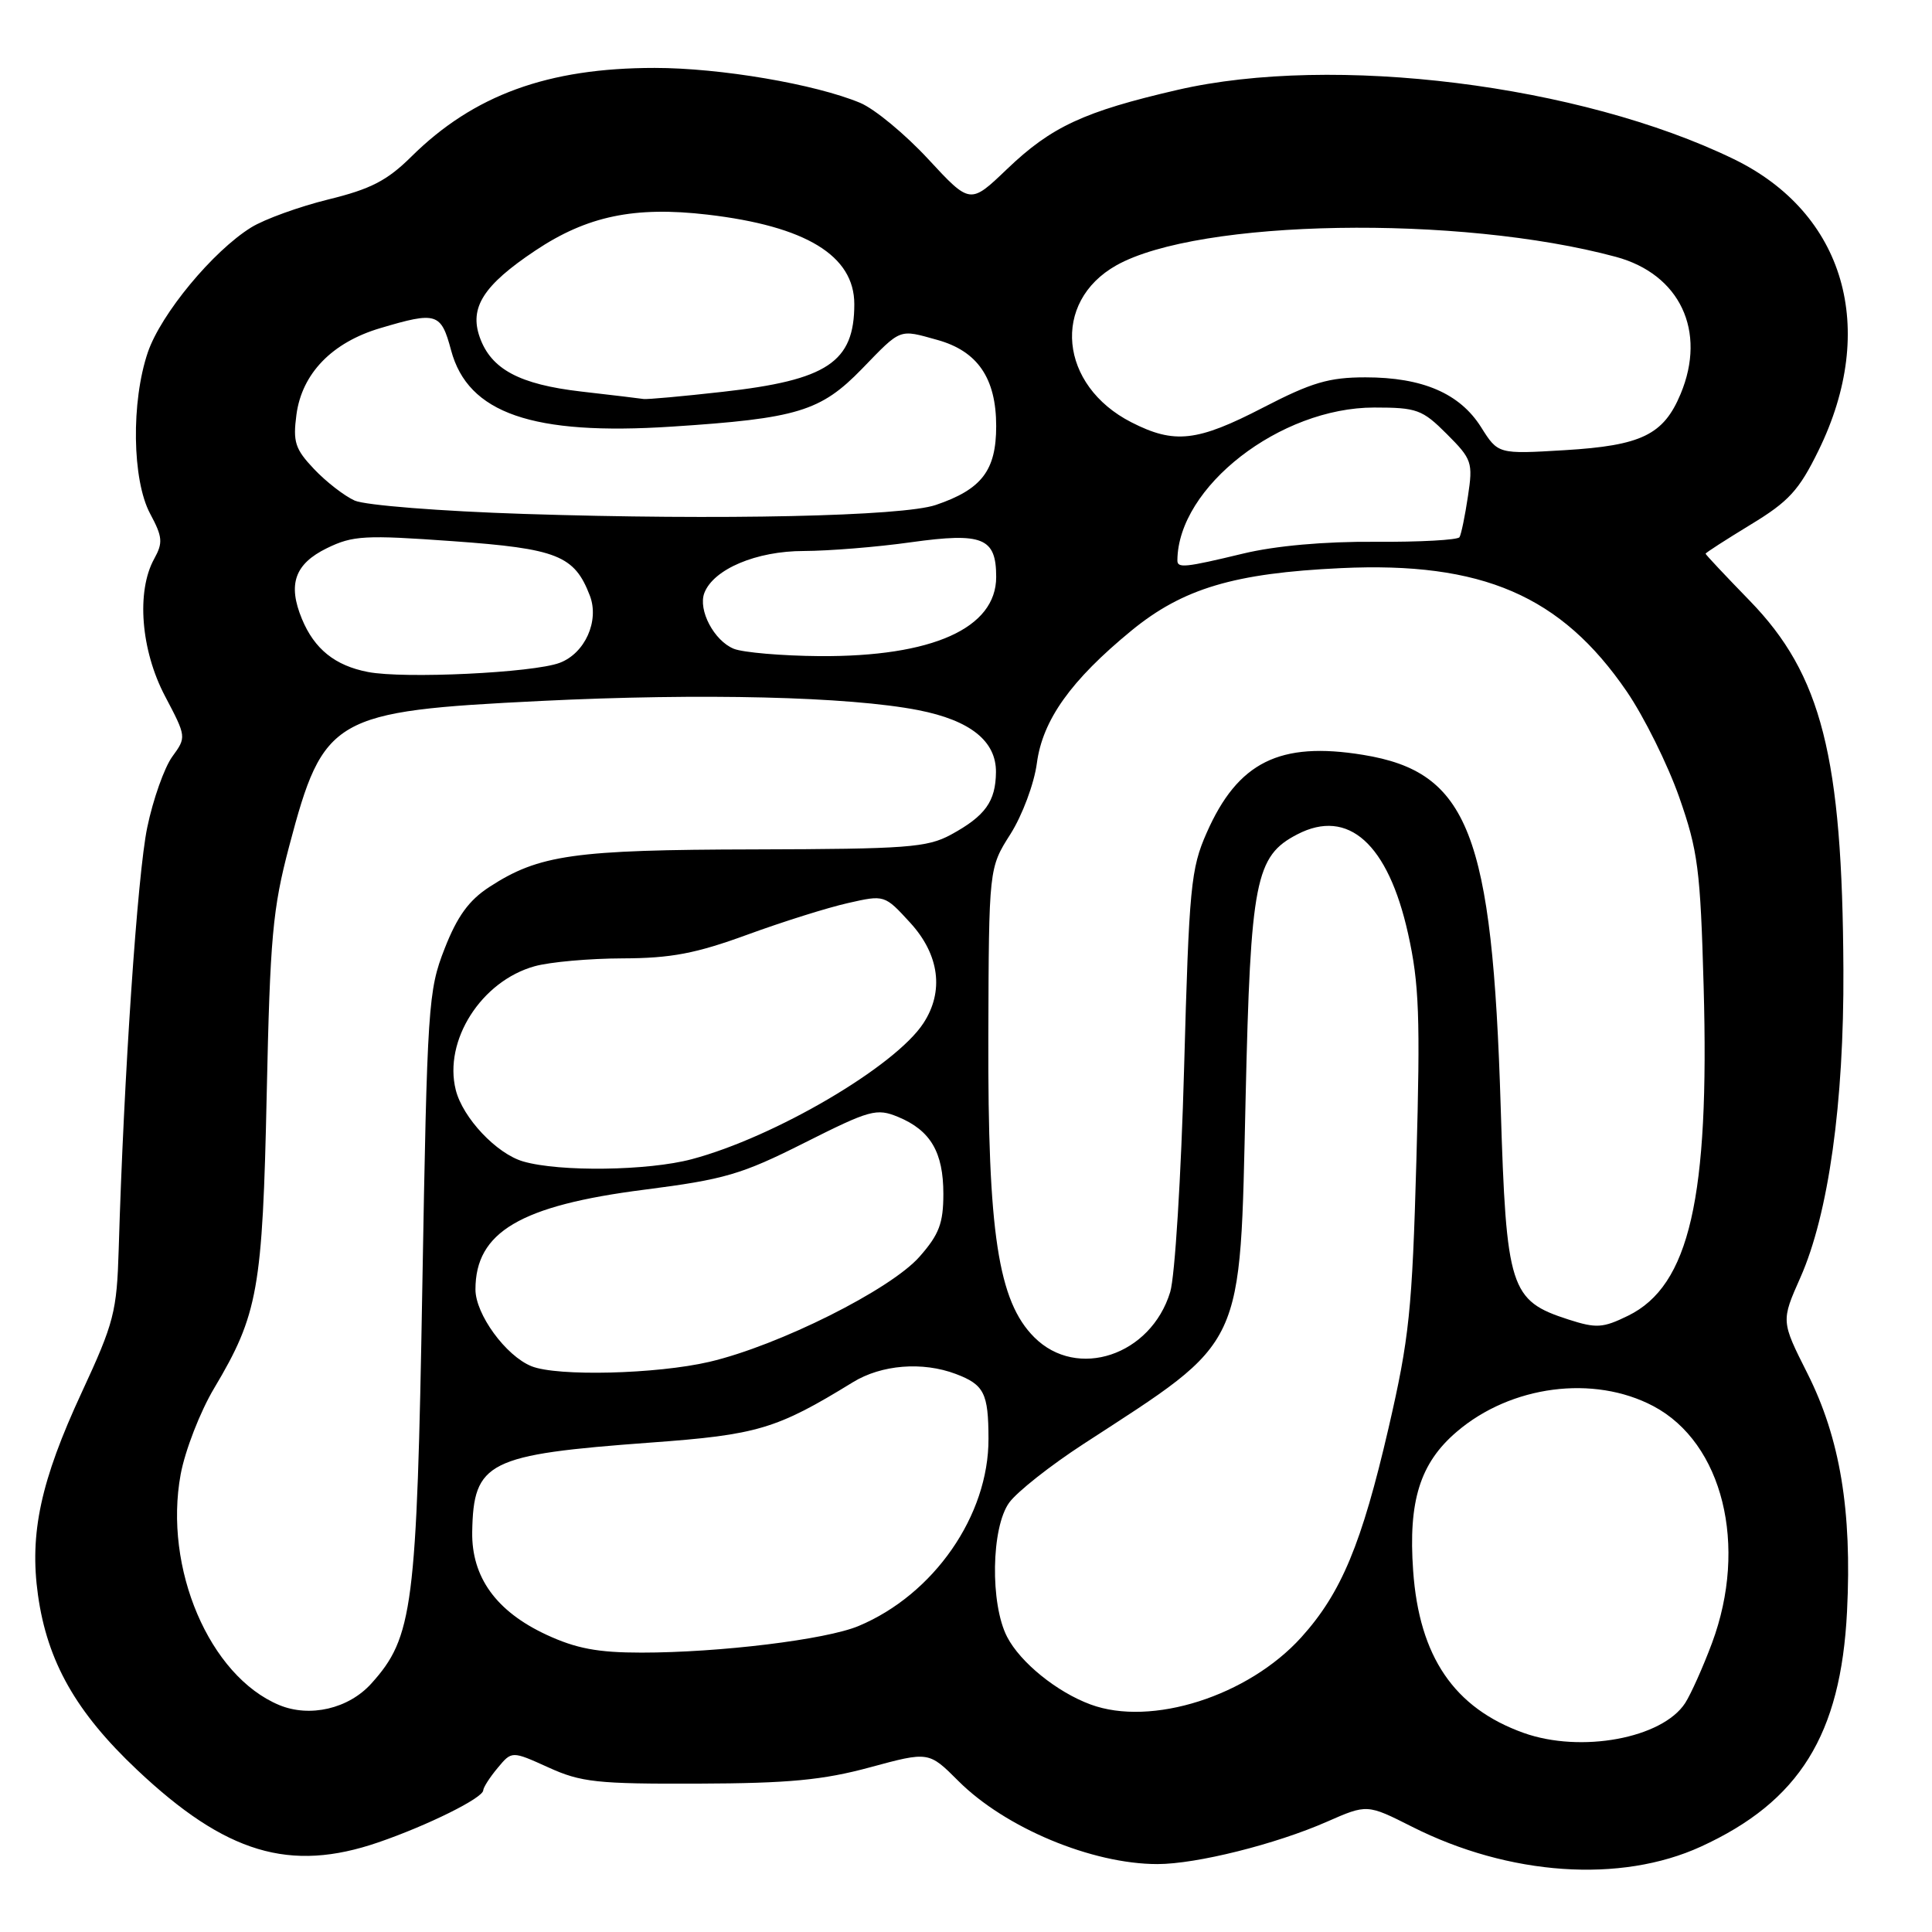 <?xml version="1.0" encoding="UTF-8" standalone="no"?>
<!DOCTYPE svg PUBLIC "-//W3C//DTD SVG 1.1//EN" "http://www.w3.org/Graphics/SVG/1.1/DTD/svg11.dtd" >
<svg xmlns="http://www.w3.org/2000/svg" xmlns:xlink="http://www.w3.org/1999/xlink" version="1.1" viewBox="0 0 256 256">
 <g >
 <path fill="currentColor"
d=" M 225.37 244.69 C 238.43 238.71 243.92 229.88 244.74 213.54 C 245.41 200.16 243.82 190.57 239.48 181.96 C 236.00 175.05 236.00 175.05 238.56 169.28 C 242.29 160.87 244.35 146.13 244.26 128.50 C 244.13 100.25 241.37 89.40 231.86 79.61 C 228.64 76.30 226.00 73.49 226.00 73.37 C 226.00 73.24 228.68 71.52 231.96 69.52 C 237.03 66.45 238.38 64.97 240.96 59.70 C 248.89 43.52 244.44 28.22 229.71 21.07 C 209.37 11.20 176.68 7.14 156.03 11.91 C 143.61 14.78 139.30 16.79 133.42 22.42 C 128.55 27.08 128.55 27.08 123.00 21.09 C 119.95 17.79 115.89 14.43 113.98 13.63 C 108.00 11.14 95.43 9.00 86.75 9.00 C 72.59 9.00 62.75 12.59 54.50 20.76 C 51.30 23.93 49.11 25.06 43.50 26.43 C 39.65 27.38 35.06 29.04 33.29 30.13 C 28.22 33.27 21.33 41.59 19.59 46.68 C 17.36 53.23 17.51 63.61 19.89 68.06 C 21.55 71.15 21.61 71.91 20.43 74.05 C 18.05 78.35 18.66 86.15 21.86 92.23 C 24.71 97.64 24.71 97.68 22.82 100.27 C 21.78 101.71 20.28 105.92 19.51 109.64 C 18.22 115.79 16.40 142.66 15.73 165.50 C 15.48 173.83 15.12 175.25 10.83 184.50 C 5.39 196.23 3.89 203.19 5.03 211.34 C 6.27 220.18 10.07 226.88 18.16 234.51 C 29.91 245.60 38.42 248.15 50.14 244.12 C 56.66 241.88 63.99 238.25 64.03 237.23 C 64.05 236.83 64.91 235.49 65.95 234.25 C 67.82 232.00 67.82 232.00 72.66 234.19 C 76.98 236.16 79.11 236.39 92.50 236.34 C 104.52 236.30 109.05 235.87 115.28 234.18 C 123.07 232.07 123.07 232.07 126.99 235.99 C 133.20 242.20 144.69 247.00 153.37 247.00 C 158.53 247.00 169.04 244.37 175.82 241.39 C 181.15 239.05 181.15 239.05 187.10 242.05 C 199.97 248.55 214.73 249.56 225.37 244.69 Z  M 201.89 229.62 C 192.69 226.33 188.05 219.53 187.25 208.14 C 186.59 198.89 188.16 193.87 193.02 189.72 C 200.20 183.57 211.17 182.14 219.08 186.32 C 228.28 191.19 231.65 204.81 226.85 217.71 C 225.66 220.90 224.06 224.47 223.29 225.67 C 220.25 230.34 209.48 232.33 201.89 229.62 Z  M 37.00 225.93 C 27.75 222.08 21.65 207.78 23.94 195.35 C 24.53 192.19 26.52 187.05 28.38 183.94 C 34.19 174.18 34.79 170.85 35.34 145.00 C 35.79 124.16 36.12 120.44 38.32 112.12 C 42.86 94.95 44.08 94.24 71.67 92.88 C 93.02 91.83 112.49 92.30 121.69 94.10 C 128.57 95.45 132.01 98.20 131.97 102.32 C 131.93 106.21 130.55 108.12 126.00 110.60 C 122.86 112.30 120.17 112.50 100.00 112.55 C 76.03 112.60 71.42 113.25 64.84 117.53 C 62.13 119.29 60.58 121.43 58.91 125.71 C 56.74 131.25 56.61 133.17 55.96 170.50 C 55.23 213.08 54.73 216.94 49.20 223.08 C 46.19 226.42 41.06 227.61 37.00 225.93 Z  M 144.50 225.85 C 140.03 224.20 135.20 220.28 133.45 216.90 C 131.18 212.52 131.34 202.38 133.73 199.10 C 134.77 197.67 139.19 194.18 143.56 191.34 C 165.17 177.28 164.27 179.21 165.05 145.50 C 165.71 116.64 166.34 113.43 171.91 110.55 C 178.65 107.06 183.93 111.80 186.58 123.73 C 188.05 130.33 188.21 134.74 187.68 153.70 C 187.12 173.65 186.74 177.31 183.99 189.22 C 180.43 204.59 177.73 211.08 172.43 216.95 C 165.39 224.74 152.55 228.83 144.50 225.85 Z  M 72.40 216.61 C 65.74 213.51 62.48 208.98 62.57 203.00 C 62.73 193.68 64.60 192.74 86.20 191.15 C 100.37 190.12 102.89 189.37 113.00 183.16 C 116.80 180.82 122.25 180.39 126.66 182.06 C 130.40 183.48 130.97 184.60 130.98 190.63 C 131.02 200.80 123.74 211.29 113.75 215.46 C 109.44 217.26 95.36 218.98 85.00 218.98 C 79.21 218.98 76.34 218.44 72.40 216.61 Z  M 70.42 181.03 C 67.02 179.66 63.00 174.14 63.00 170.86 C 63.00 163.25 68.95 159.74 85.38 157.64 C 96.00 156.28 98.25 155.63 106.59 151.43 C 115.30 147.05 116.14 146.82 119.01 148.00 C 123.30 149.78 125.00 152.67 125.00 158.19 C 125.00 162.08 124.44 163.57 121.85 166.51 C 118.02 170.88 103.18 178.30 94.00 180.45 C 87.02 182.08 73.82 182.41 70.42 181.03 Z  M 137.05 177.20 C 132.26 172.42 130.88 163.36 130.96 137.32 C 131.03 115.02 131.03 115.02 133.89 110.52 C 135.47 108.02 137.03 103.84 137.39 101.13 C 138.15 95.40 141.90 90.14 149.92 83.56 C 156.74 77.97 163.55 75.94 177.67 75.28 C 196.39 74.40 206.86 78.92 215.55 91.62 C 217.85 94.98 220.97 101.28 222.50 105.62 C 224.99 112.73 225.31 115.18 225.74 130.69 C 226.53 158.73 223.86 170.36 215.73 174.34 C 212.38 175.98 211.52 176.03 207.82 174.84 C 200.08 172.34 199.59 170.79 198.85 146.68 C 197.74 110.38 194.58 102.29 180.60 100.02 C 169.56 98.22 164.02 100.98 159.89 110.35 C 157.79 115.10 157.56 117.51 156.90 141.50 C 156.51 155.80 155.68 169.16 155.06 171.19 C 152.50 179.61 142.72 182.87 137.05 177.20 Z  M 69.33 153.90 C 65.80 152.88 61.32 148.13 60.39 144.42 C 58.75 137.88 63.78 129.99 70.85 128.03 C 72.86 127.47 78.10 127.00 82.50 126.99 C 88.91 126.97 92.18 126.35 99.00 123.86 C 103.67 122.15 109.68 120.26 112.36 119.66 C 117.21 118.56 117.21 118.56 120.61 122.27 C 124.48 126.50 125.12 131.37 122.35 135.59 C 118.60 141.32 102.65 150.68 91.66 153.60 C 85.88 155.14 74.15 155.30 69.33 153.90 Z  M 48.75 89.04 C 44.39 88.20 41.66 86.00 40.01 82.02 C 38.10 77.42 39.06 74.72 43.31 72.64 C 46.75 70.96 48.33 70.87 60.02 71.71 C 73.84 72.70 76.12 73.60 78.16 78.93 C 79.44 82.28 77.51 86.57 74.16 87.83 C 70.66 89.15 53.52 89.97 48.75 89.04 Z  M 97.24 85.97 C 94.62 84.91 92.47 80.83 93.33 78.57 C 94.55 75.41 100.23 73.01 106.50 73.01 C 109.80 73.00 116.20 72.49 120.72 71.85 C 130.22 70.53 132.00 71.25 132.00 76.45 C 132.00 83.25 123.53 87.04 108.59 86.94 C 103.59 86.90 98.48 86.46 97.24 85.97 Z  M 156.01 74.25 C 156.08 64.52 169.63 54.00 182.09 54.00 C 187.74 54.00 188.46 54.26 191.71 57.51 C 195.04 60.84 195.19 61.27 194.51 65.76 C 194.12 68.37 193.62 70.81 193.39 71.18 C 193.16 71.55 188.14 71.83 182.23 71.79 C 175.46 71.74 168.99 72.32 164.69 73.36 C 157.01 75.21 156.00 75.31 156.01 74.25 Z  M 69.50 68.10 C 58.34 67.74 48.40 66.95 47.00 66.33 C 45.62 65.71 43.20 63.83 41.61 62.15 C 39.10 59.50 38.80 58.56 39.28 54.94 C 40.01 49.49 44.00 45.37 50.39 43.48 C 57.85 41.26 58.44 41.44 59.77 46.41 C 62.00 54.77 70.56 57.73 89.00 56.53 C 105.66 55.45 108.74 54.51 114.22 48.87 C 119.46 43.46 119.07 43.61 124.20 45.04 C 129.54 46.52 132.00 50.12 132.00 56.46 C 132.00 62.34 130.09 64.84 124.00 66.91 C 119.59 68.41 95.50 68.94 69.50 68.10 Z  M 196.25 56.60 C 193.43 52.13 188.50 50.00 180.93 50.00 C 176.09 50.00 173.80 50.68 167.38 54.00 C 158.63 58.53 155.62 58.87 149.92 55.96 C 140.35 51.08 139.29 40.02 147.92 35.16 C 158.84 29.03 193.35 28.44 214.10 34.03 C 222.60 36.32 226.17 43.87 222.69 52.20 C 220.43 57.62 217.49 59.04 207.33 59.65 C 198.50 60.18 198.50 60.18 196.25 56.60 Z  M 77.00 51.88 C 68.82 50.93 65.08 48.93 63.57 44.69 C 62.17 40.75 64.06 37.79 70.92 33.21 C 77.79 28.62 84.07 27.31 93.75 28.44 C 106.78 29.96 113.20 33.87 113.20 40.30 C 113.20 47.99 109.63 50.37 95.74 51.92 C 90.43 52.52 85.72 52.94 85.29 52.87 C 84.86 52.80 81.12 52.35 77.00 51.88 Z "/>
</g>
</svg>